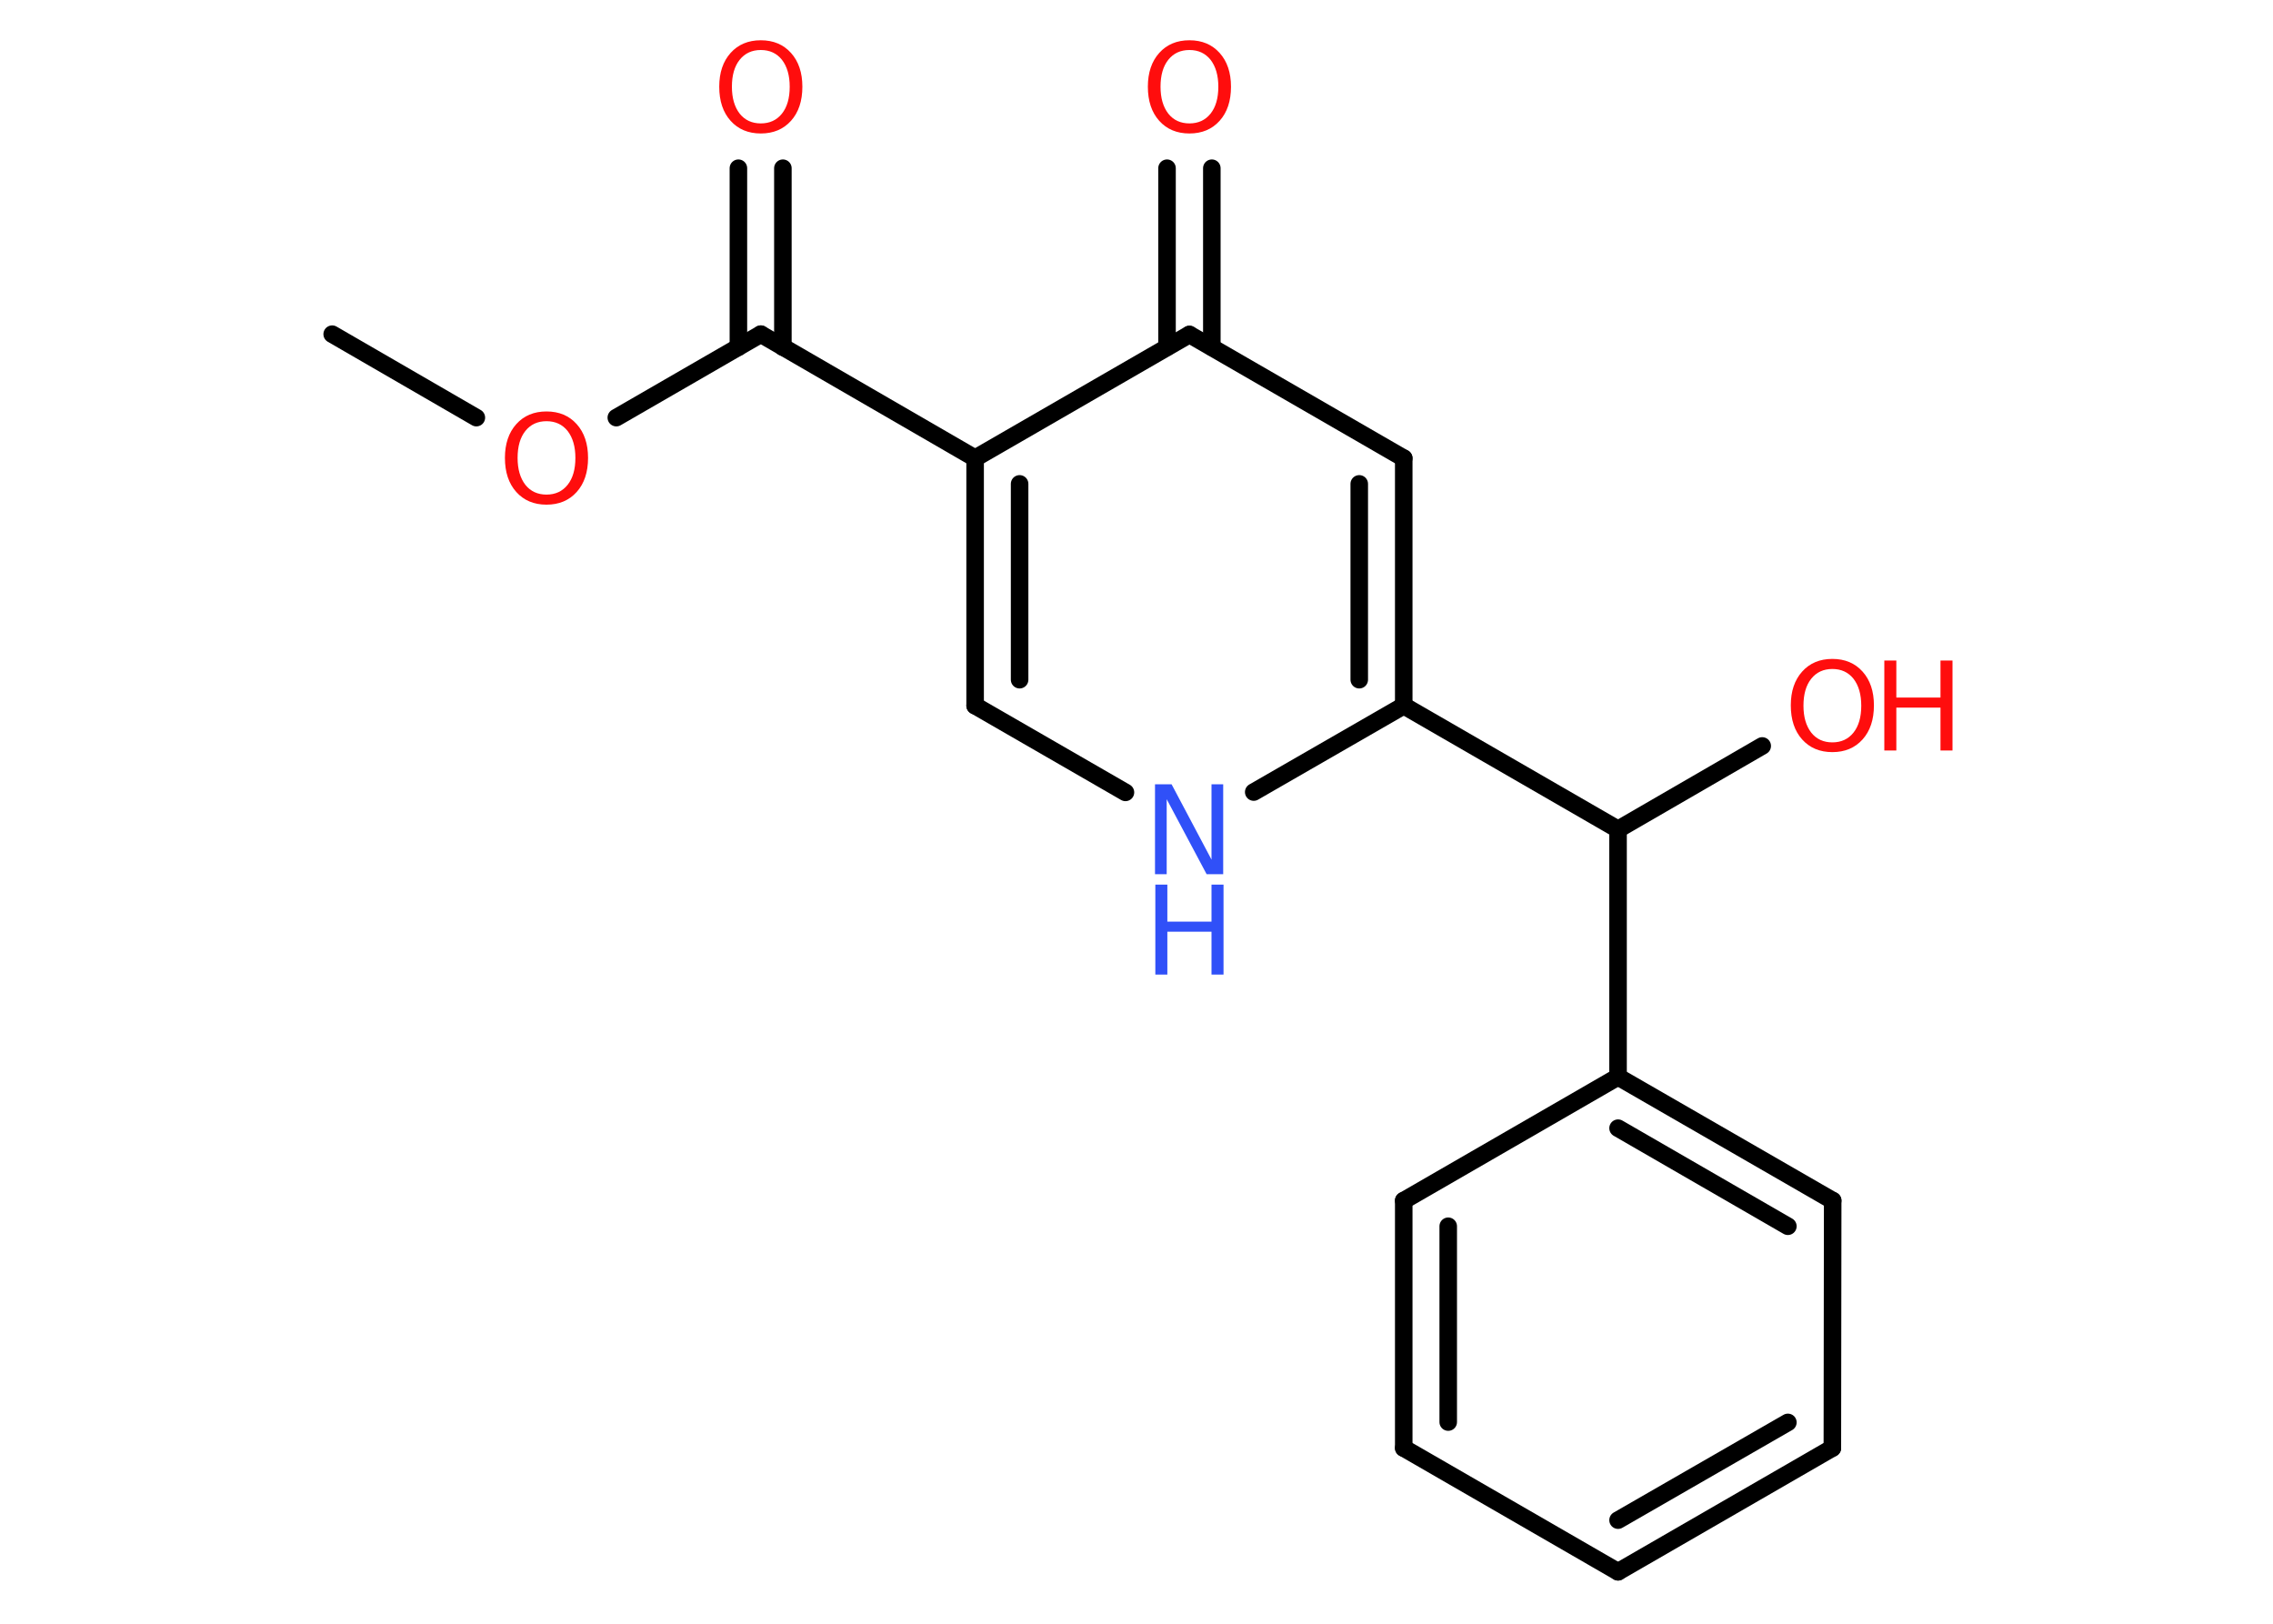 <?xml version='1.0' encoding='UTF-8'?>
<!DOCTYPE svg PUBLIC "-//W3C//DTD SVG 1.1//EN" "http://www.w3.org/Graphics/SVG/1.1/DTD/svg11.dtd">
<svg version='1.2' xmlns='http://www.w3.org/2000/svg' xmlns:xlink='http://www.w3.org/1999/xlink' width='70.0mm' height='50.0mm' viewBox='0 0 70.0 50.0'>
  <desc>Generated by the Chemistry Development Kit (http://github.com/cdk)</desc>
  <g stroke-linecap='round' stroke-linejoin='round' stroke='#000000' stroke-width='.54' fill='#FF0D0D'>
    <rect x='.0' y='.0' width='70.0' height='50.0' fill='#FFFFFF' stroke='none'/>
    <g id='mol1' class='mol'>
      <line id='mol1bnd1' class='bond' x1='10.23' y1='10.29' x2='14.67' y2='12.86'/>
      <line id='mol1bnd2' class='bond' x1='18.98' y1='12.86' x2='23.43' y2='10.29'/>
      <g id='mol1bnd3' class='bond'>
        <line x1='22.74' y1='10.69' x2='22.74' y2='5.18'/>
        <line x1='24.11' y1='10.69' x2='24.11' y2='5.18'/>
      </g>
      <line id='mol1bnd4' class='bond' x1='23.43' y1='10.29' x2='30.03' y2='14.11'/>
      <g id='mol1bnd5' class='bond'>
        <line x1='30.03' y1='14.11' x2='30.03' y2='21.73'/>
        <line x1='31.4' y1='14.9' x2='31.4' y2='20.93'/>
      </g>
      <line id='mol1bnd6' class='bond' x1='30.03' y1='21.73' x2='34.66' y2='24.4'/>
      <line id='mol1bnd7' class='bond' x1='38.61' y1='24.39' x2='43.23' y2='21.73'/>
      <line id='mol1bnd8' class='bond' x1='43.23' y1='21.73' x2='49.83' y2='25.54'/>
      <line id='mol1bnd9' class='bond' x1='49.83' y1='25.54' x2='54.27' y2='22.97'/>
      <line id='mol1bnd10' class='bond' x1='49.83' y1='25.54' x2='49.83' y2='33.16'/>
      <g id='mol1bnd11' class='bond'>
        <line x1='56.44' y1='36.97' x2='49.83' y2='33.16'/>
        <line x1='55.06' y1='37.76' x2='49.83' y2='34.74'/>
      </g>
      <line id='mol1bnd12' class='bond' x1='56.44' y1='36.97' x2='56.43' y2='44.59'/>
      <g id='mol1bnd13' class='bond'>
        <line x1='49.83' y1='48.4' x2='56.43' y2='44.59'/>
        <line x1='49.83' y1='46.81' x2='55.06' y2='43.8'/>
      </g>
      <line id='mol1bnd14' class='bond' x1='49.83' y1='48.4' x2='43.23' y2='44.59'/>
      <g id='mol1bnd15' class='bond'>
        <line x1='43.23' y1='36.97' x2='43.23' y2='44.59'/>
        <line x1='44.6' y1='37.76' x2='44.6' y2='43.79'/>
      </g>
      <line id='mol1bnd16' class='bond' x1='49.83' y1='33.16' x2='43.23' y2='36.97'/>
      <g id='mol1bnd17' class='bond'>
        <line x1='43.23' y1='21.73' x2='43.23' y2='14.11'/>
        <line x1='41.86' y1='20.93' x2='41.86' y2='14.9'/>
      </g>
      <line id='mol1bnd18' class='bond' x1='43.23' y1='14.11' x2='36.63' y2='10.3'/>
      <line id='mol1bnd19' class='bond' x1='30.03' y1='14.11' x2='36.63' y2='10.3'/>
      <g id='mol1bnd20' class='bond'>
        <line x1='35.94' y1='10.69' x2='35.94' y2='5.18'/>
        <line x1='37.32' y1='10.69' x2='37.32' y2='5.18'/>
      </g>
      <path id='mol1atm2' class='atom' d='M16.83 12.97q-.41 .0 -.65 .3q-.24 .3 -.24 .83q.0 .52 .24 .83q.24 .3 .65 .3q.41 .0 .65 -.3q.24 -.3 .24 -.83q.0 -.52 -.24 -.83q-.24 -.3 -.65 -.3zM16.83 12.67q.58 .0 .93 .39q.35 .39 .35 1.04q.0 .66 -.35 1.05q-.35 .39 -.93 .39q-.58 .0 -.93 -.39q-.35 -.39 -.35 -1.05q.0 -.65 .35 -1.04q.35 -.39 .93 -.39z' stroke='none'/>
      <path id='mol1atm4' class='atom' d='M23.43 1.54q-.41 .0 -.65 .3q-.24 .3 -.24 .83q.0 .52 .24 .83q.24 .3 .65 .3q.41 .0 .65 -.3q.24 -.3 .24 -.83q.0 -.52 -.24 -.83q-.24 -.3 -.65 -.3zM23.43 1.24q.58 .0 .93 .39q.35 .39 .35 1.04q.0 .66 -.35 1.05q-.35 .39 -.93 .39q-.58 .0 -.93 -.39q-.35 -.39 -.35 -1.05q.0 -.65 .35 -1.04q.35 -.39 .93 -.39z' stroke='none'/>
      <g id='mol1atm7' class='atom'>
        <path d='M35.58 24.15h.5l1.23 2.32v-2.32h.36v2.77h-.51l-1.23 -2.31v2.31h-.36v-2.77z' stroke='none' fill='#3050F8'/>
        <path d='M35.58 27.24h.37v1.14h1.36v-1.14h.37v2.77h-.37v-1.32h-1.36v1.32h-.37v-2.77z' stroke='none' fill='#3050F8'/>
      </g>
      <g id='mol1atm10' class='atom'>
        <path d='M56.43 20.6q-.41 .0 -.65 .3q-.24 .3 -.24 .83q.0 .52 .24 .83q.24 .3 .65 .3q.41 .0 .65 -.3q.24 -.3 .24 -.83q.0 -.52 -.24 -.83q-.24 -.3 -.65 -.3zM56.43 20.29q.58 .0 .93 .39q.35 .39 .35 1.04q.0 .66 -.35 1.05q-.35 .39 -.93 .39q-.58 .0 -.93 -.39q-.35 -.39 -.35 -1.05q.0 -.65 .35 -1.04q.35 -.39 .93 -.39z' stroke='none'/>
        <path d='M58.03 20.34h.37v1.14h1.36v-1.14h.37v2.77h-.37v-1.32h-1.36v1.32h-.37v-2.77z' stroke='none'/>
      </g>
      <path id='mol1atm19' class='atom' d='M36.63 1.54q-.41 .0 -.65 .3q-.24 .3 -.24 .83q.0 .52 .24 .83q.24 .3 .65 .3q.41 .0 .65 -.3q.24 -.3 .24 -.83q.0 -.52 -.24 -.83q-.24 -.3 -.65 -.3zM36.63 1.24q.58 .0 .93 .39q.35 .39 .35 1.04q.0 .66 -.35 1.05q-.35 .39 -.93 .39q-.58 .0 -.93 -.39q-.35 -.39 -.35 -1.05q.0 -.65 .35 -1.04q.35 -.39 .93 -.39z' stroke='none'/>
    </g>
  </g>
</svg>
